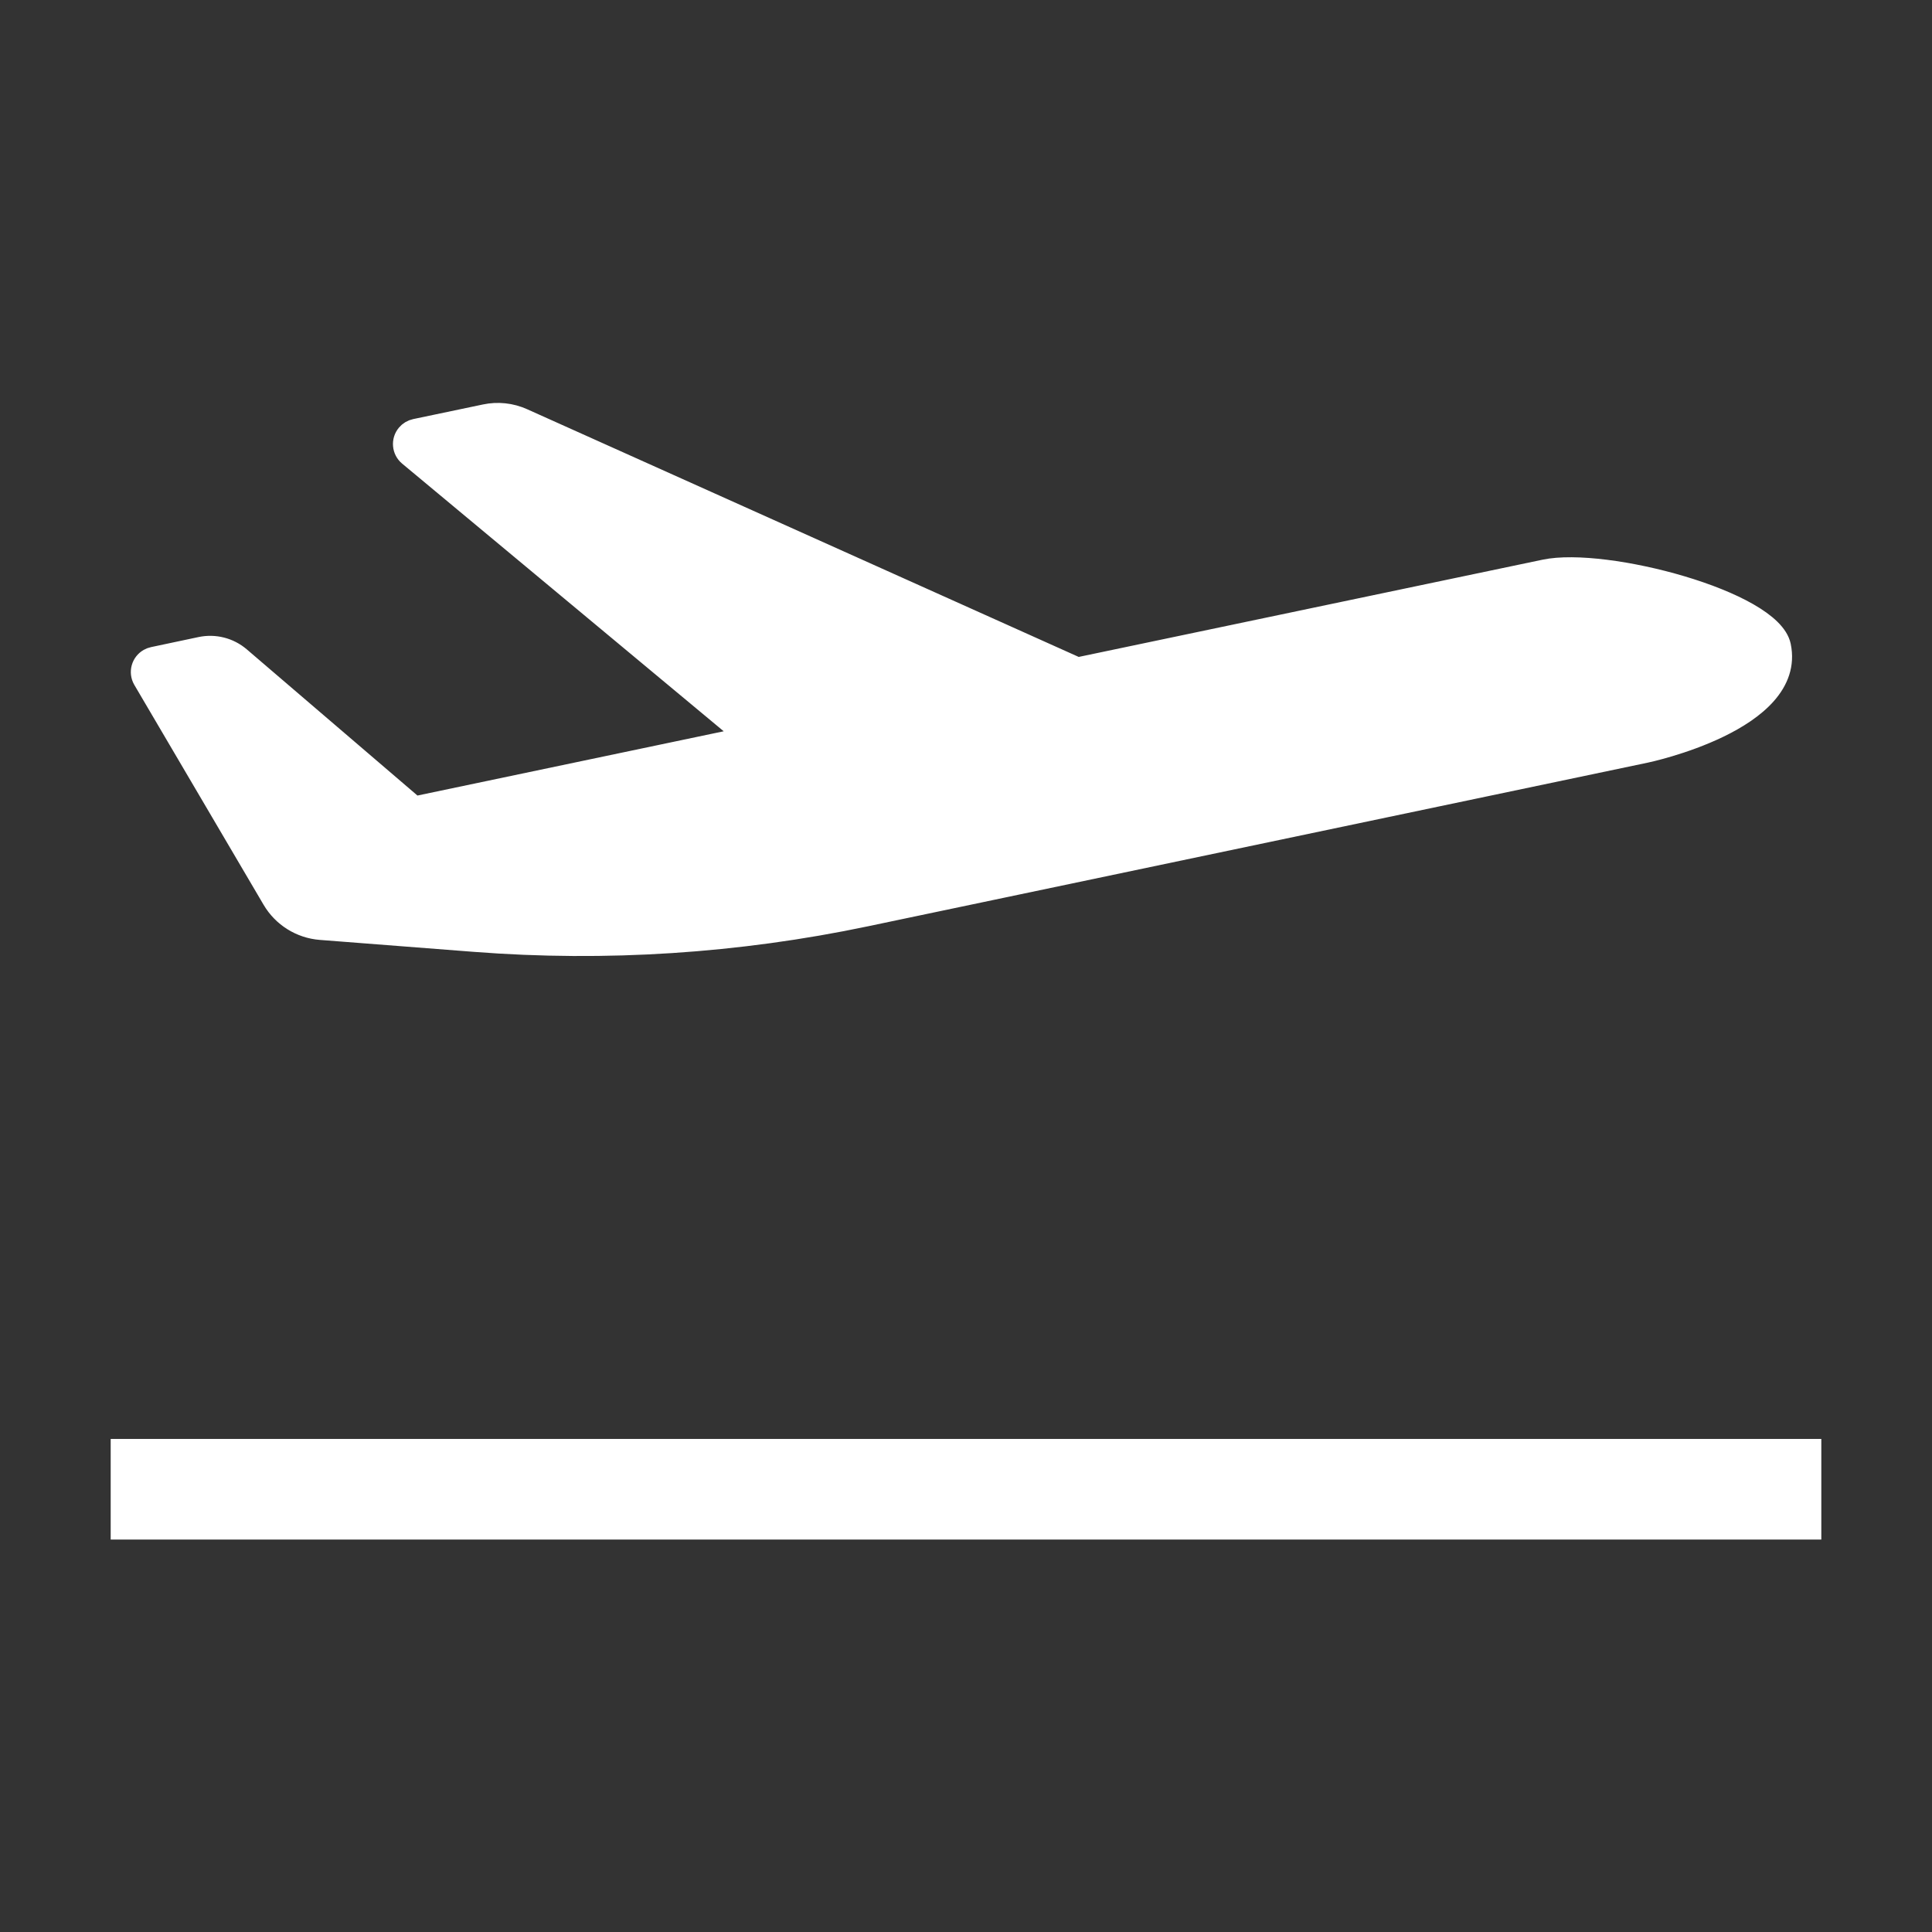 <svg viewBox="0 0 96 96" xmlns="http://www.w3.org/2000/svg" xmlns:xlink="http://www.w3.org/1999/xlink" id="Icons_TakeOff" overflow="hidden"><rect x="0" y="0" width="96" height="96" fill="#333333" stroke="none"/><rect x="6" y="72" width="84" height="4" stroke="#FFFFFF" fill="#FFFFFF"/><path d="M15.929 46.205C14.932 46.127 14.036 45.567 13.529 44.705L7.1 33.769C6.892 33.401 7.022 32.934 7.389 32.727 7.458 32.688 7.531 32.66 7.608 32.644L9.97 32.144C10.667 31.997 11.393 32.182 11.935 32.644L20.605 40.07 37.075 36.614 20.3 22.651C19.976 22.38 19.933 21.896 20.204 21.572 20.314 21.44 20.465 21.349 20.633 21.314L24.101 20.587C24.733 20.453 25.392 20.523 25.982 20.787L53.544 33.165 76.752 28.3C79.746 27.671 88.018 29.843 88.489 32.089 89.275 35.832 81.789 37.403 81.789 37.403L43.029 45.537C36.645 46.877 30.104 47.302 23.6 46.8Z" stroke="#FFFFFF" fill="#FFFFFF"/></svg>